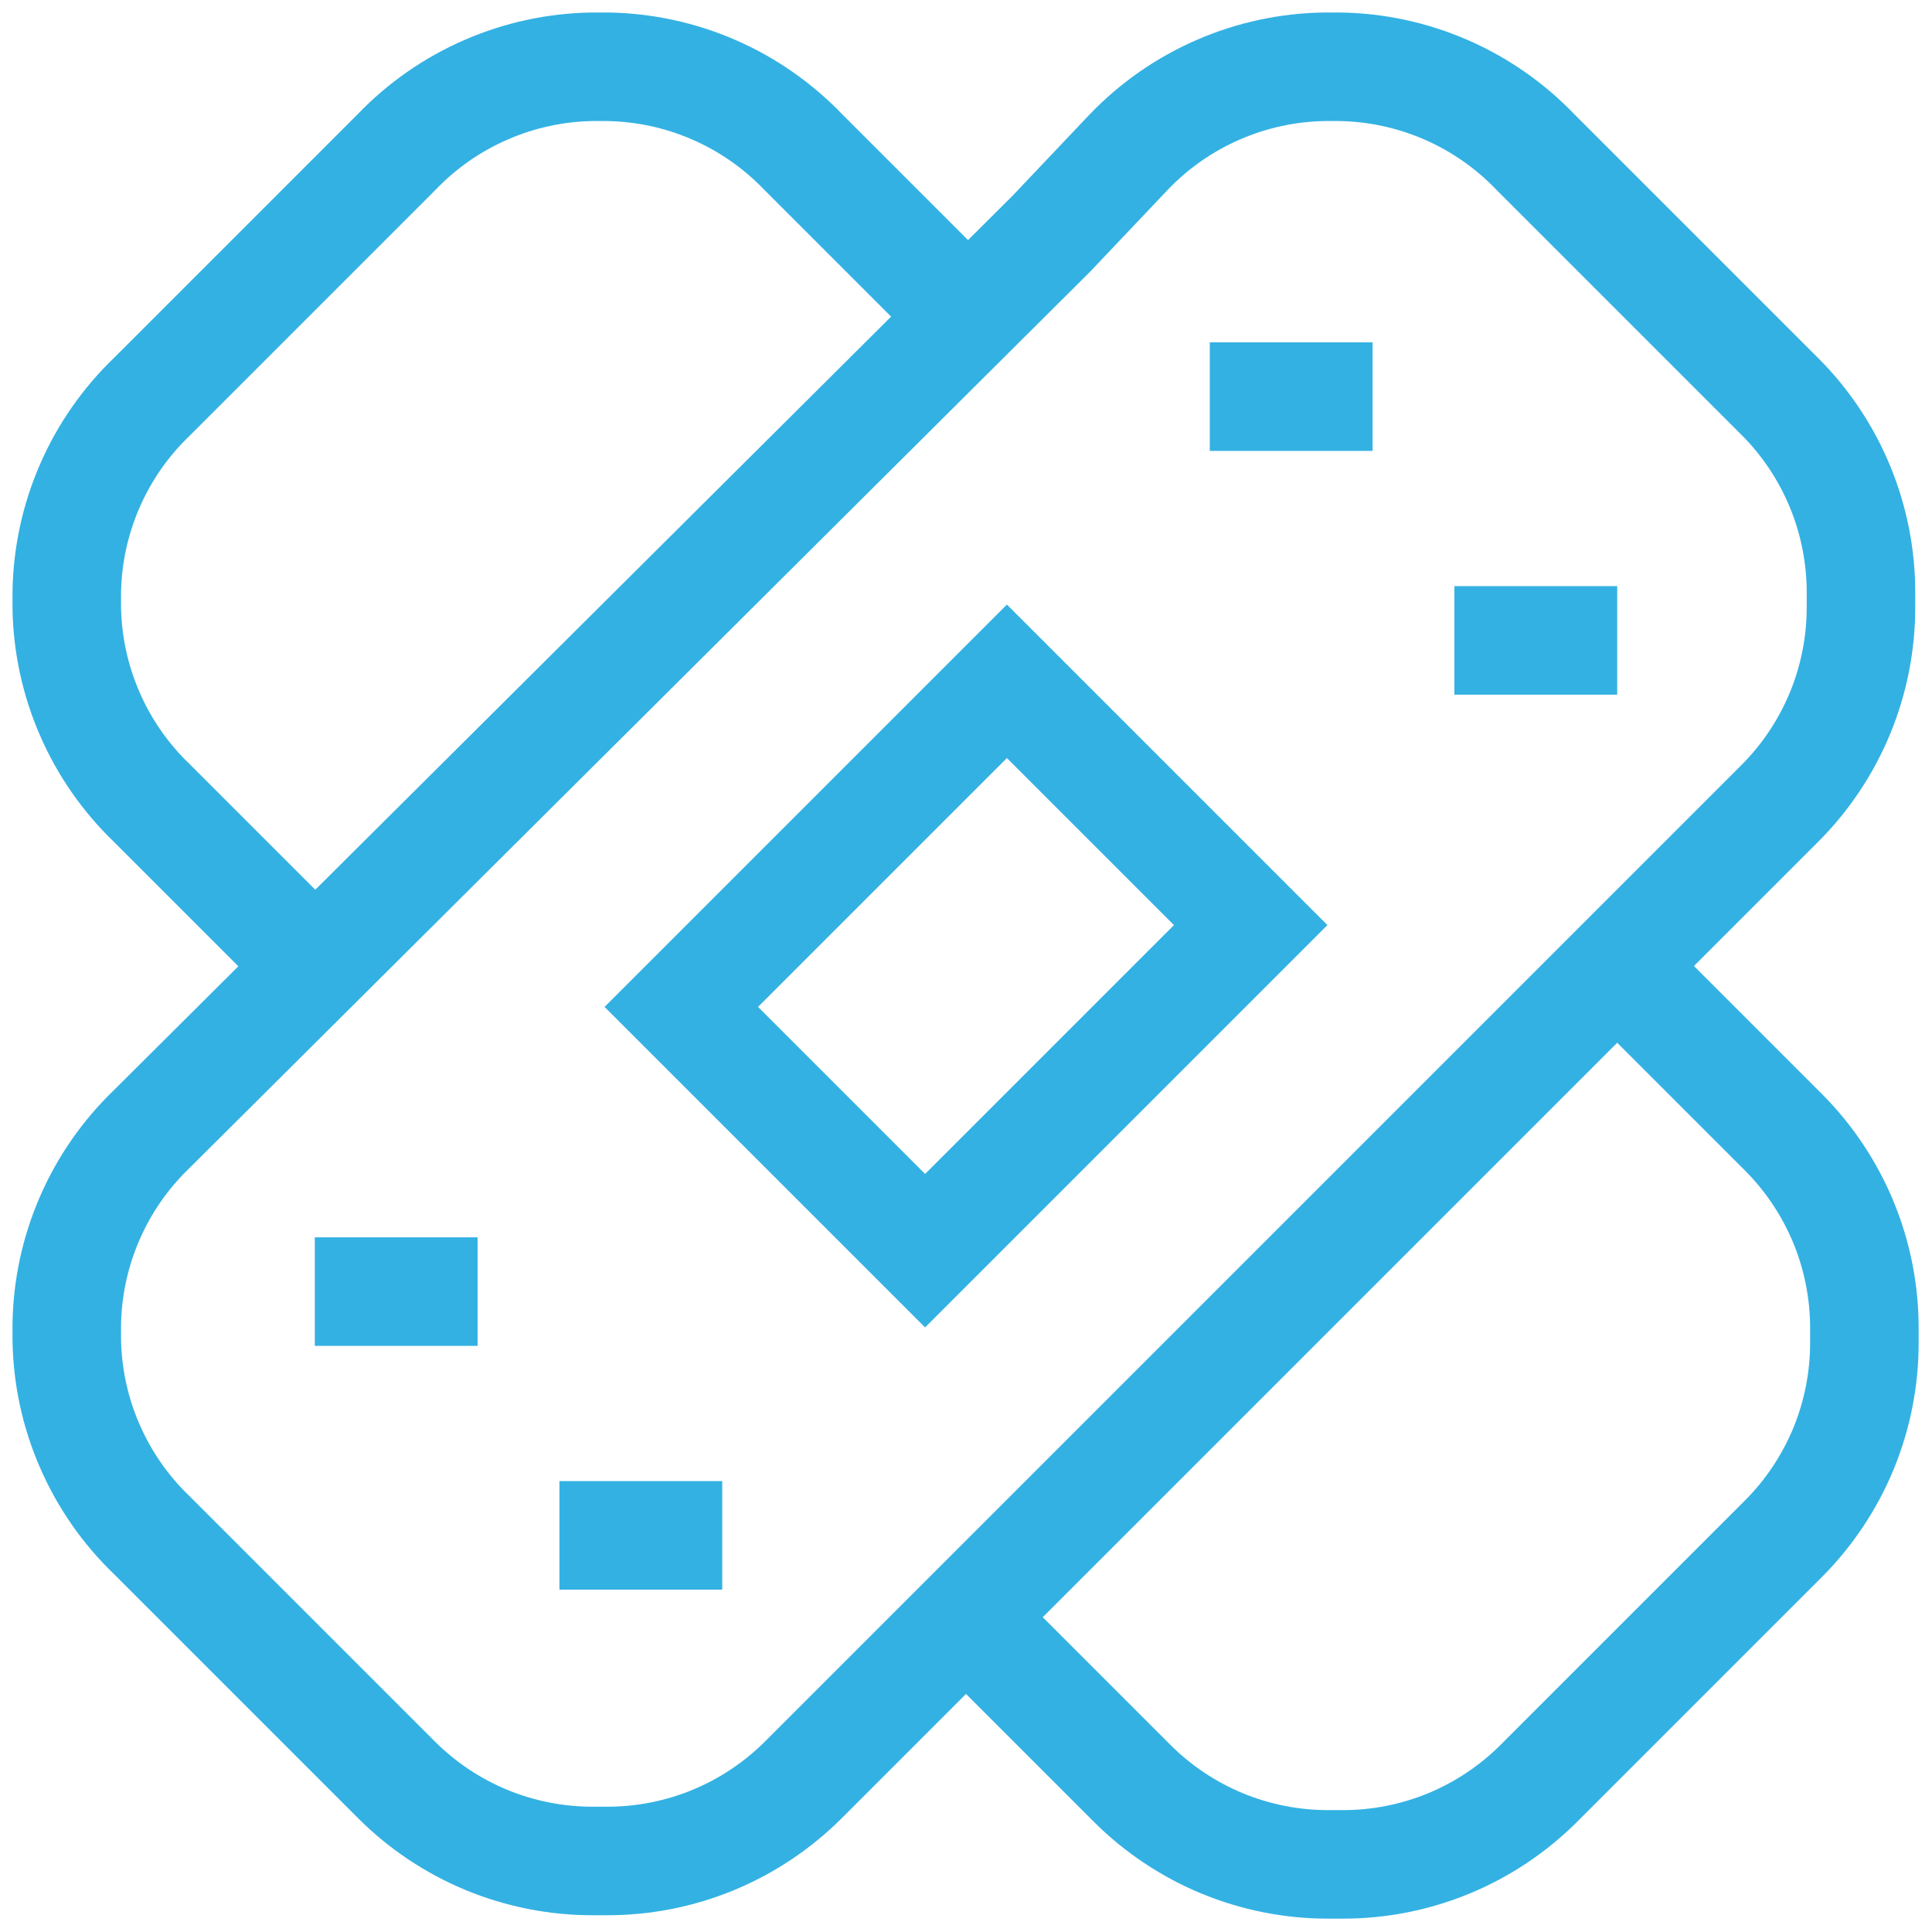 <svg width="34" height="34" viewBox="0 0 34 34" fill="none" xmlns="http://www.w3.org/2000/svg">
<path d="M19.865 2.675C20.312 2.209 20.847 1.836 21.439 1.579C22.032 1.321 22.669 1.184 23.315 1.175H23.57C24.216 1.184 24.853 1.321 25.446 1.579C26.038 1.836 26.573 2.209 27.02 2.675L31.325 6.98C31.778 7.433 32.136 7.971 32.381 8.563C32.625 9.155 32.751 9.789 32.75 10.43V10.685C32.751 11.325 32.625 11.96 32.381 12.552C32.136 13.144 31.778 13.682 31.325 14.135L14.135 31.325C13.682 31.777 13.144 32.136 12.552 32.381C11.96 32.625 11.325 32.751 10.685 32.75H10.43C9.79 32.751 9.155 32.625 8.563 32.381C7.971 32.136 7.433 31.777 6.98 31.325L2.675 27.02C2.209 26.573 1.836 26.038 1.579 25.445C1.321 24.853 1.184 24.216 1.175 23.57V23.315C1.184 22.669 1.321 22.032 1.579 21.439C1.836 20.847 2.209 20.312 2.675 19.865L18.5 4.115L19.865 2.675Z" stroke="#33b1e3" stroke-width="1.91" stroke-miterlimit="10"/>
<path d="M28.46 17L29.885 18.425L31.385 19.925C31.837 20.378 32.196 20.916 32.441 21.508C32.685 22.1 32.811 22.735 32.81 23.375V23.63C32.811 24.27 32.685 24.905 32.441 25.497C32.196 26.089 31.837 26.627 31.385 27.08L27.08 31.385C26.627 31.837 26.089 32.196 25.497 32.441C24.905 32.685 24.27 32.811 23.63 32.81H23.375C22.735 32.811 22.1 32.685 21.508 32.441C20.916 32.196 20.378 31.837 19.925 31.385L17 28.46" stroke="#33b1e3" stroke-width="1.91" stroke-miterlimit="10"/>
<path d="M5.54 17L2.675 14.135C2.209 13.688 1.836 13.153 1.579 12.56C1.321 11.968 1.184 11.331 1.175 10.685V10.43C1.184 9.784 1.321 9.147 1.579 8.554C1.836 7.962 2.209 7.427 2.675 6.98L6.98 2.675C7.427 2.209 7.962 1.836 8.555 1.579C9.147 1.321 9.784 1.184 10.43 1.175H10.685C11.331 1.184 11.968 1.321 12.561 1.579C13.153 1.836 13.688 2.209 14.135 2.675L17 5.54" stroke="#33b1e3" stroke-width="1.91" stroke-miterlimit="10"/>
<path d="M16.28 22.01L11.99 17.72L17.72 11.99L19.535 13.805L22.01 16.28L16.28 22.01Z" stroke="#33b1e3" stroke-width="1.91" stroke-miterlimit="10"/>
<path d="M5.54 22.73H8.405" stroke="#33b1e3" stroke-width="1.91" stroke-miterlimit="10"/>
<path d="M9.845 27.02H12.71" stroke="#33b1e3" stroke-width="1.91" stroke-miterlimit="10"/>
<path d="M21.29 6.98H24.155" stroke="#33b1e3" stroke-width="1.91" stroke-miterlimit="10"/>
<path d="M25.595 11.27H28.46" stroke="#33b1e3" stroke-width="1.91" stroke-miterlimit="10"/>
</svg>
